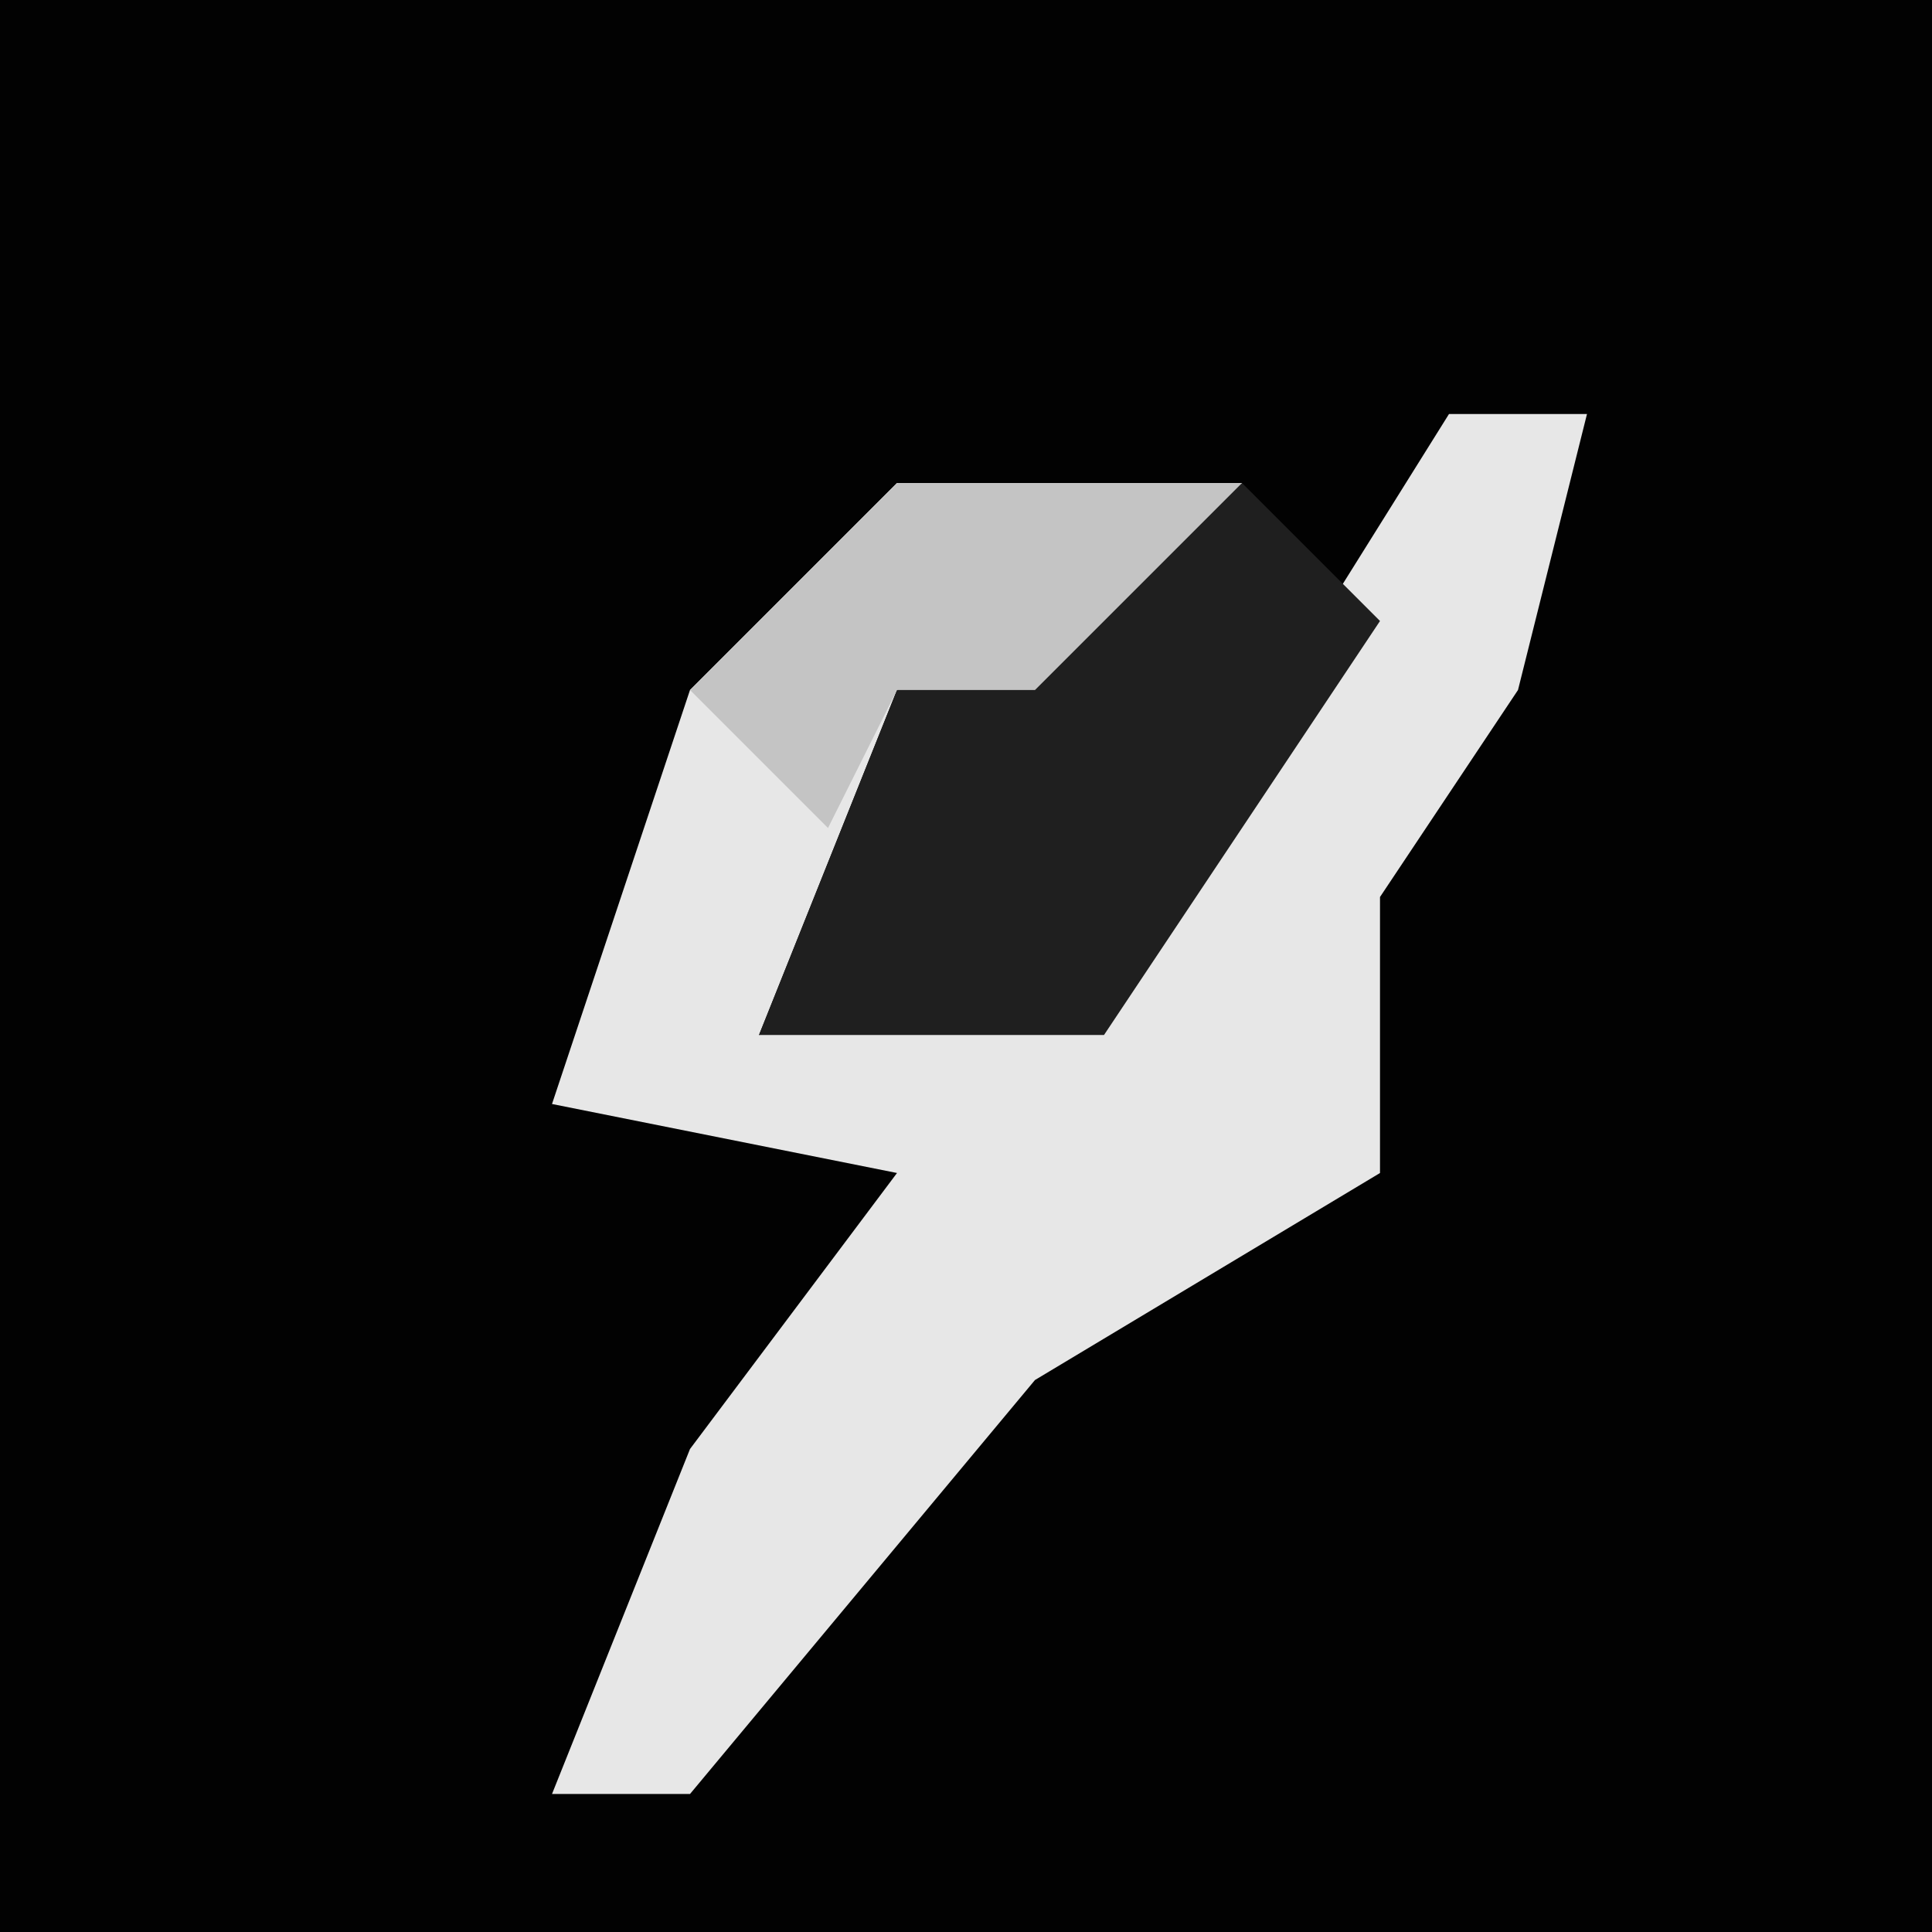 <?xml version="1.0" encoding="UTF-8"?>
<svg version="1.1" xmlns="http://www.w3.org/2000/svg" width="28" height="28">
<path d="M0,0 L28,0 L28,28 L0,28 Z " fill="#020202" transform="translate(0,0)"/>
<path d="M0,0 L2,0 L1,4 L-1,7 L-1,11 L-6,14 L-11,20 L-13,20 L-11,15 L-8,11 L-13,10 L-11,4 L-8,1 L-3,1 L-6,4 L-8,4 L-10,9 L-5,8 Z " fill="#E7E7E7" transform="translate(21,6)"/>
<path d="M0,0 L2,2 L-2,8 L-7,8 L-5,3 Z " fill="#1F1F1F" transform="translate(18,7)"/>
<path d="M0,0 L5,0 L2,3 L0,3 L-1,5 L-3,3 Z " fill="#C4C4C4" transform="translate(13,7)"/>
</svg>
